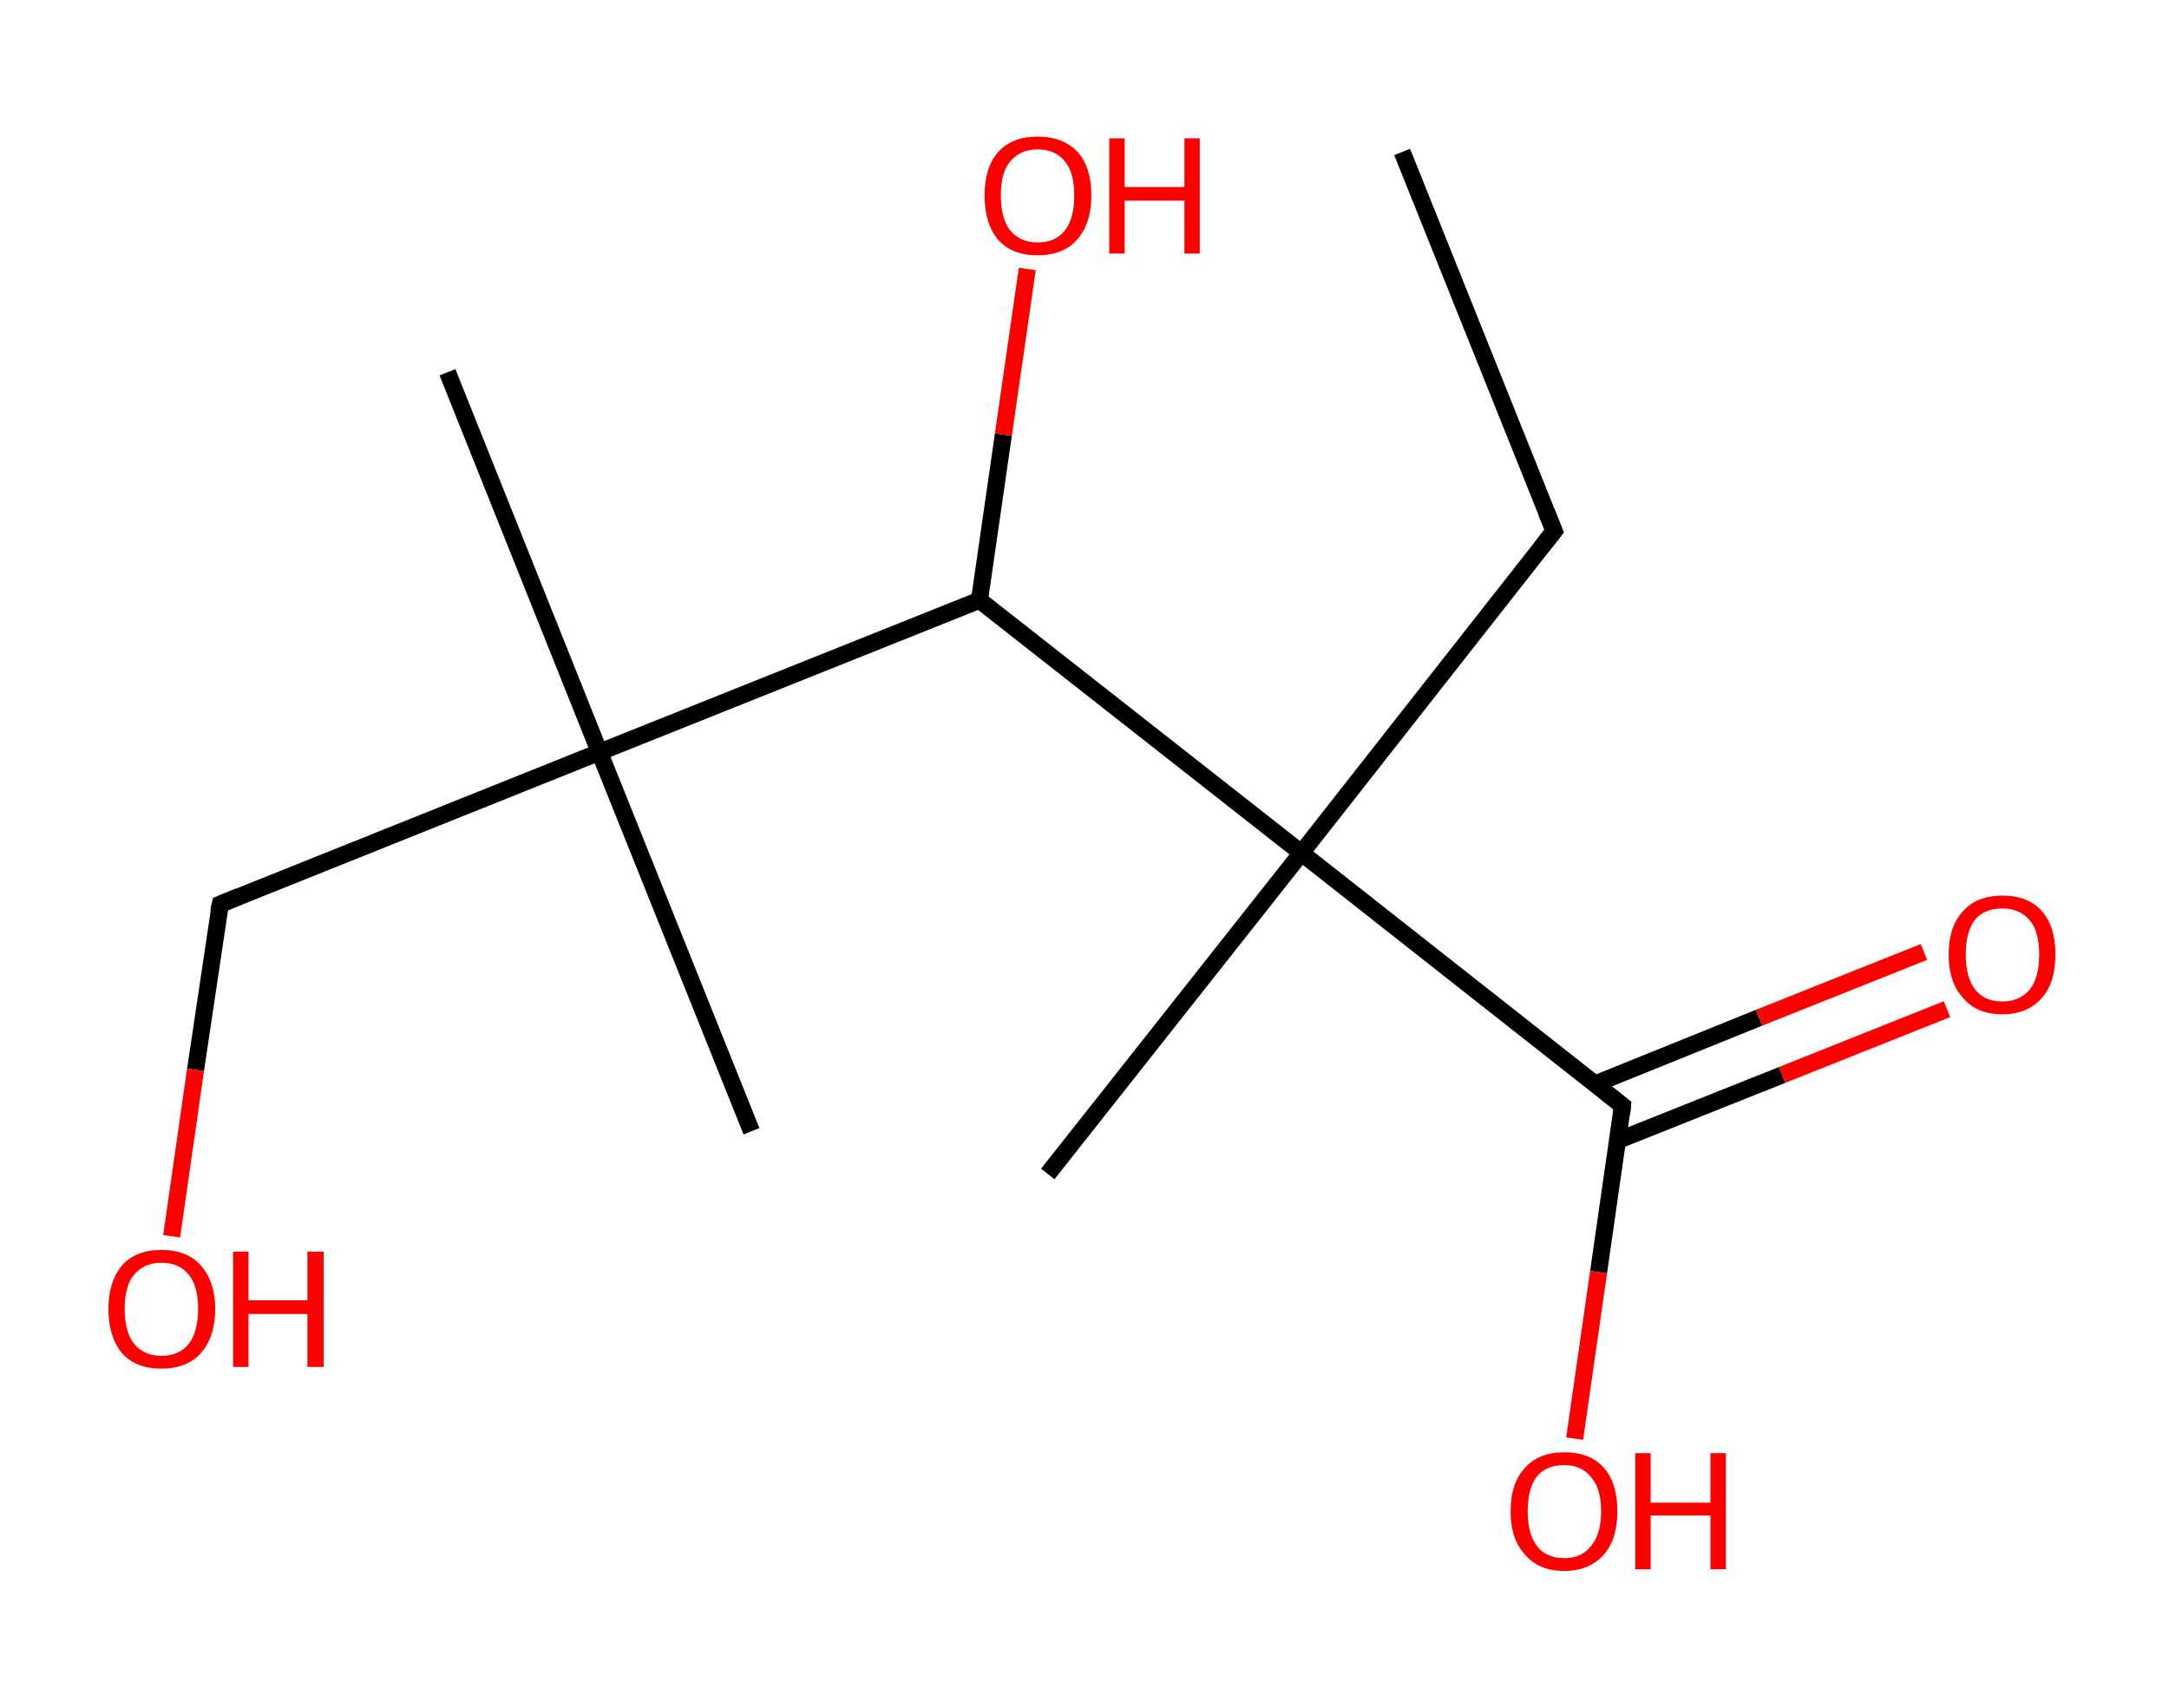 <?xml version='1.0' encoding='ASCII' standalone='yes'?>
<svg xmlns="http://www.w3.org/2000/svg" xmlns:rdkit="http://www.rdkit.org/xml" xmlns:xlink="http://www.w3.org/1999/xlink" version="1.1" baseProfile="full" xml:space="preserve" width="254px" height="200px" viewBox="0 0 254 200">
<!-- END OF HEADER -->
<rect style="opacity:1.0;fill:#FFFFFF;stroke:none" width="254.0" height="200.0" x="0.0" y="0.0"> </rect>
<path class="bond-0 atom-0 atom-1" d="M 164.2,17.8 L 182.0,62.2" style="fill:none;fill-rule:evenodd;stroke:#000000;stroke-width:2.0px;stroke-linecap:butt;stroke-linejoin:miter;stroke-opacity:1"/>
<path class="bond-1 atom-1 atom-2" d="M 182.0,62.2 L 152.4,99.9" style="fill:none;fill-rule:evenodd;stroke:#000000;stroke-width:2.0px;stroke-linecap:butt;stroke-linejoin:miter;stroke-opacity:1"/>
<path class="bond-2 atom-2 atom-3" d="M 152.4,99.9 L 122.7,137.5" style="fill:none;fill-rule:evenodd;stroke:#000000;stroke-width:2.0px;stroke-linecap:butt;stroke-linejoin:miter;stroke-opacity:1"/>
<path class="bond-3 atom-2 atom-4" d="M 152.4,99.9 L 190.0,129.5" style="fill:none;fill-rule:evenodd;stroke:#000000;stroke-width:2.0px;stroke-linecap:butt;stroke-linejoin:miter;stroke-opacity:1"/>
<path class="bond-4 atom-4 atom-5" d="M 189.4,133.6 L 208.7,125.9" style="fill:none;fill-rule:evenodd;stroke:#000000;stroke-width:2.0px;stroke-linecap:butt;stroke-linejoin:miter;stroke-opacity:1"/>
<path class="bond-4 atom-4 atom-5" d="M 208.7,125.9 L 228.0,118.2" style="fill:none;fill-rule:evenodd;stroke:#FF0000;stroke-width:2.0px;stroke-linecap:butt;stroke-linejoin:miter;stroke-opacity:1"/>
<path class="bond-4 atom-4 atom-5" d="M 186.7,127.0 L 206.0,119.2" style="fill:none;fill-rule:evenodd;stroke:#000000;stroke-width:2.0px;stroke-linecap:butt;stroke-linejoin:miter;stroke-opacity:1"/>
<path class="bond-4 atom-4 atom-5" d="M 206.0,119.2 L 225.3,111.5" style="fill:none;fill-rule:evenodd;stroke:#FF0000;stroke-width:2.0px;stroke-linecap:butt;stroke-linejoin:miter;stroke-opacity:1"/>
<path class="bond-5 atom-4 atom-6" d="M 190.0,129.5 L 187.2,149.0" style="fill:none;fill-rule:evenodd;stroke:#000000;stroke-width:2.0px;stroke-linecap:butt;stroke-linejoin:miter;stroke-opacity:1"/>
<path class="bond-5 atom-4 atom-6" d="M 187.2,149.0 L 184.4,168.5" style="fill:none;fill-rule:evenodd;stroke:#FF0000;stroke-width:2.0px;stroke-linecap:butt;stroke-linejoin:miter;stroke-opacity:1"/>
<path class="bond-6 atom-2 atom-7" d="M 152.4,99.9 L 114.7,70.3" style="fill:none;fill-rule:evenodd;stroke:#000000;stroke-width:2.0px;stroke-linecap:butt;stroke-linejoin:miter;stroke-opacity:1"/>
<path class="bond-7 atom-7 atom-8" d="M 114.7,70.3 L 117.5,50.9" style="fill:none;fill-rule:evenodd;stroke:#000000;stroke-width:2.0px;stroke-linecap:butt;stroke-linejoin:miter;stroke-opacity:1"/>
<path class="bond-7 atom-7 atom-8" d="M 117.5,50.9 L 120.3,31.5" style="fill:none;fill-rule:evenodd;stroke:#FF0000;stroke-width:2.0px;stroke-linecap:butt;stroke-linejoin:miter;stroke-opacity:1"/>
<path class="bond-8 atom-7 atom-9" d="M 114.7,70.3 L 70.2,88.1" style="fill:none;fill-rule:evenodd;stroke:#000000;stroke-width:2.0px;stroke-linecap:butt;stroke-linejoin:miter;stroke-opacity:1"/>
<path class="bond-9 atom-9 atom-10" d="M 70.2,88.1 L 52.4,43.6" style="fill:none;fill-rule:evenodd;stroke:#000000;stroke-width:2.0px;stroke-linecap:butt;stroke-linejoin:miter;stroke-opacity:1"/>
<path class="bond-10 atom-9 atom-11" d="M 70.2,88.1 L 88.0,132.5" style="fill:none;fill-rule:evenodd;stroke:#000000;stroke-width:2.0px;stroke-linecap:butt;stroke-linejoin:miter;stroke-opacity:1"/>
<path class="bond-11 atom-9 atom-12" d="M 70.2,88.1 L 25.8,105.9" style="fill:none;fill-rule:evenodd;stroke:#000000;stroke-width:2.0px;stroke-linecap:butt;stroke-linejoin:miter;stroke-opacity:1"/>
<path class="bond-12 atom-12 atom-13" d="M 25.8,105.9 L 22.9,125.3" style="fill:none;fill-rule:evenodd;stroke:#000000;stroke-width:2.0px;stroke-linecap:butt;stroke-linejoin:miter;stroke-opacity:1"/>
<path class="bond-12 atom-12 atom-13" d="M 22.9,125.3 L 20.1,144.8" style="fill:none;fill-rule:evenodd;stroke:#FF0000;stroke-width:2.0px;stroke-linecap:butt;stroke-linejoin:miter;stroke-opacity:1"/>
<path d="M 181.1,60.0 L 182.0,62.2 L 180.5,64.1" style="fill:none;stroke:#000000;stroke-width:2.0px;stroke-linecap:butt;stroke-linejoin:miter;stroke-opacity:1;"/>
<path d="M 188.1,128.0 L 190.0,129.5 L 189.9,130.5" style="fill:none;stroke:#000000;stroke-width:2.0px;stroke-linecap:butt;stroke-linejoin:miter;stroke-opacity:1;"/>
<path d="M 28.0,105.0 L 25.8,105.9 L 25.6,106.8" style="fill:none;stroke:#000000;stroke-width:2.0px;stroke-linecap:butt;stroke-linejoin:miter;stroke-opacity:1;"/>
<path class="atom-5" d="M 228.2 111.8 Q 228.2 108.5, 229.9 106.7 Q 231.5 104.9, 234.5 104.9 Q 237.5 104.9, 239.1 106.7 Q 240.7 108.5, 240.7 111.8 Q 240.7 115.1, 239.1 116.9 Q 237.4 118.8, 234.5 118.8 Q 231.5 118.8, 229.9 116.9 Q 228.2 115.1, 228.2 111.8 M 234.5 117.3 Q 236.5 117.3, 237.7 115.9 Q 238.8 114.5, 238.8 111.8 Q 238.8 109.1, 237.7 107.8 Q 236.5 106.4, 234.5 106.4 Q 232.4 106.4, 231.3 107.7 Q 230.2 109.1, 230.2 111.8 Q 230.2 114.5, 231.3 115.9 Q 232.4 117.3, 234.5 117.3 " fill="#FF0000"/>
<path class="atom-6" d="M 176.9 177.0 Q 176.9 173.7, 178.6 171.9 Q 180.2 170.1, 183.2 170.1 Q 186.2 170.1, 187.8 171.9 Q 189.4 173.7, 189.4 177.0 Q 189.4 180.3, 187.8 182.1 Q 186.1 184.0, 183.2 184.0 Q 180.2 184.0, 178.6 182.1 Q 176.9 180.3, 176.9 177.0 M 183.2 182.5 Q 185.2 182.5, 186.3 181.1 Q 187.5 179.7, 187.5 177.0 Q 187.5 174.3, 186.3 173.0 Q 185.2 171.6, 183.2 171.6 Q 181.1 171.6, 180.0 172.9 Q 178.9 174.3, 178.9 177.0 Q 178.9 179.7, 180.0 181.1 Q 181.1 182.5, 183.2 182.5 " fill="#FF0000"/>
<path class="atom-6" d="M 191.5 170.2 L 193.3 170.2 L 193.3 176.0 L 200.3 176.0 L 200.3 170.2 L 202.1 170.2 L 202.1 183.8 L 200.3 183.8 L 200.3 177.5 L 193.3 177.5 L 193.3 183.8 L 191.5 183.8 L 191.5 170.2 " fill="#FF0000"/>
<path class="atom-8" d="M 115.3 22.9 Q 115.3 19.6, 116.9 17.8 Q 118.5 16.0, 121.5 16.0 Q 124.5 16.0, 126.2 17.8 Q 127.8 19.6, 127.8 22.9 Q 127.8 26.2, 126.1 28.1 Q 124.5 29.9, 121.5 29.9 Q 118.5 29.9, 116.9 28.1 Q 115.3 26.2, 115.3 22.9 M 121.5 28.4 Q 123.6 28.4, 124.7 27.0 Q 125.8 25.6, 125.8 22.9 Q 125.8 20.2, 124.7 18.9 Q 123.6 17.5, 121.5 17.5 Q 119.5 17.5, 118.3 18.9 Q 117.2 20.2, 117.2 22.9 Q 117.2 25.6, 118.3 27.0 Q 119.5 28.4, 121.5 28.4 " fill="#FF0000"/>
<path class="atom-8" d="M 129.9 16.2 L 131.7 16.2 L 131.7 21.9 L 138.7 21.9 L 138.7 16.2 L 140.5 16.2 L 140.5 29.7 L 138.7 29.7 L 138.7 23.5 L 131.7 23.5 L 131.7 29.7 L 129.9 29.7 L 129.9 16.2 " fill="#FF0000"/>
<path class="atom-13" d="M 12.7 153.3 Q 12.7 150.1, 14.3 148.2 Q 15.9 146.4, 18.9 146.4 Q 21.9 146.4, 23.5 148.2 Q 25.2 150.1, 25.2 153.3 Q 25.2 156.6, 23.5 158.5 Q 21.9 160.3, 18.9 160.3 Q 15.9 160.3, 14.3 158.5 Q 12.7 156.6, 12.7 153.3 M 18.9 158.8 Q 21.0 158.8, 22.1 157.4 Q 23.2 156.0, 23.2 153.3 Q 23.2 150.6, 22.1 149.3 Q 21.0 147.9, 18.9 147.9 Q 16.9 147.9, 15.7 149.3 Q 14.6 150.6, 14.6 153.3 Q 14.6 156.0, 15.7 157.4 Q 16.9 158.8, 18.9 158.8 " fill="#FF0000"/>
<path class="atom-13" d="M 27.3 146.6 L 29.1 146.6 L 29.1 152.3 L 36.0 152.3 L 36.0 146.6 L 37.9 146.6 L 37.9 160.1 L 36.0 160.1 L 36.0 153.9 L 29.1 153.9 L 29.1 160.1 L 27.3 160.1 L 27.3 146.6 " fill="#FF0000"/>
</svg>
